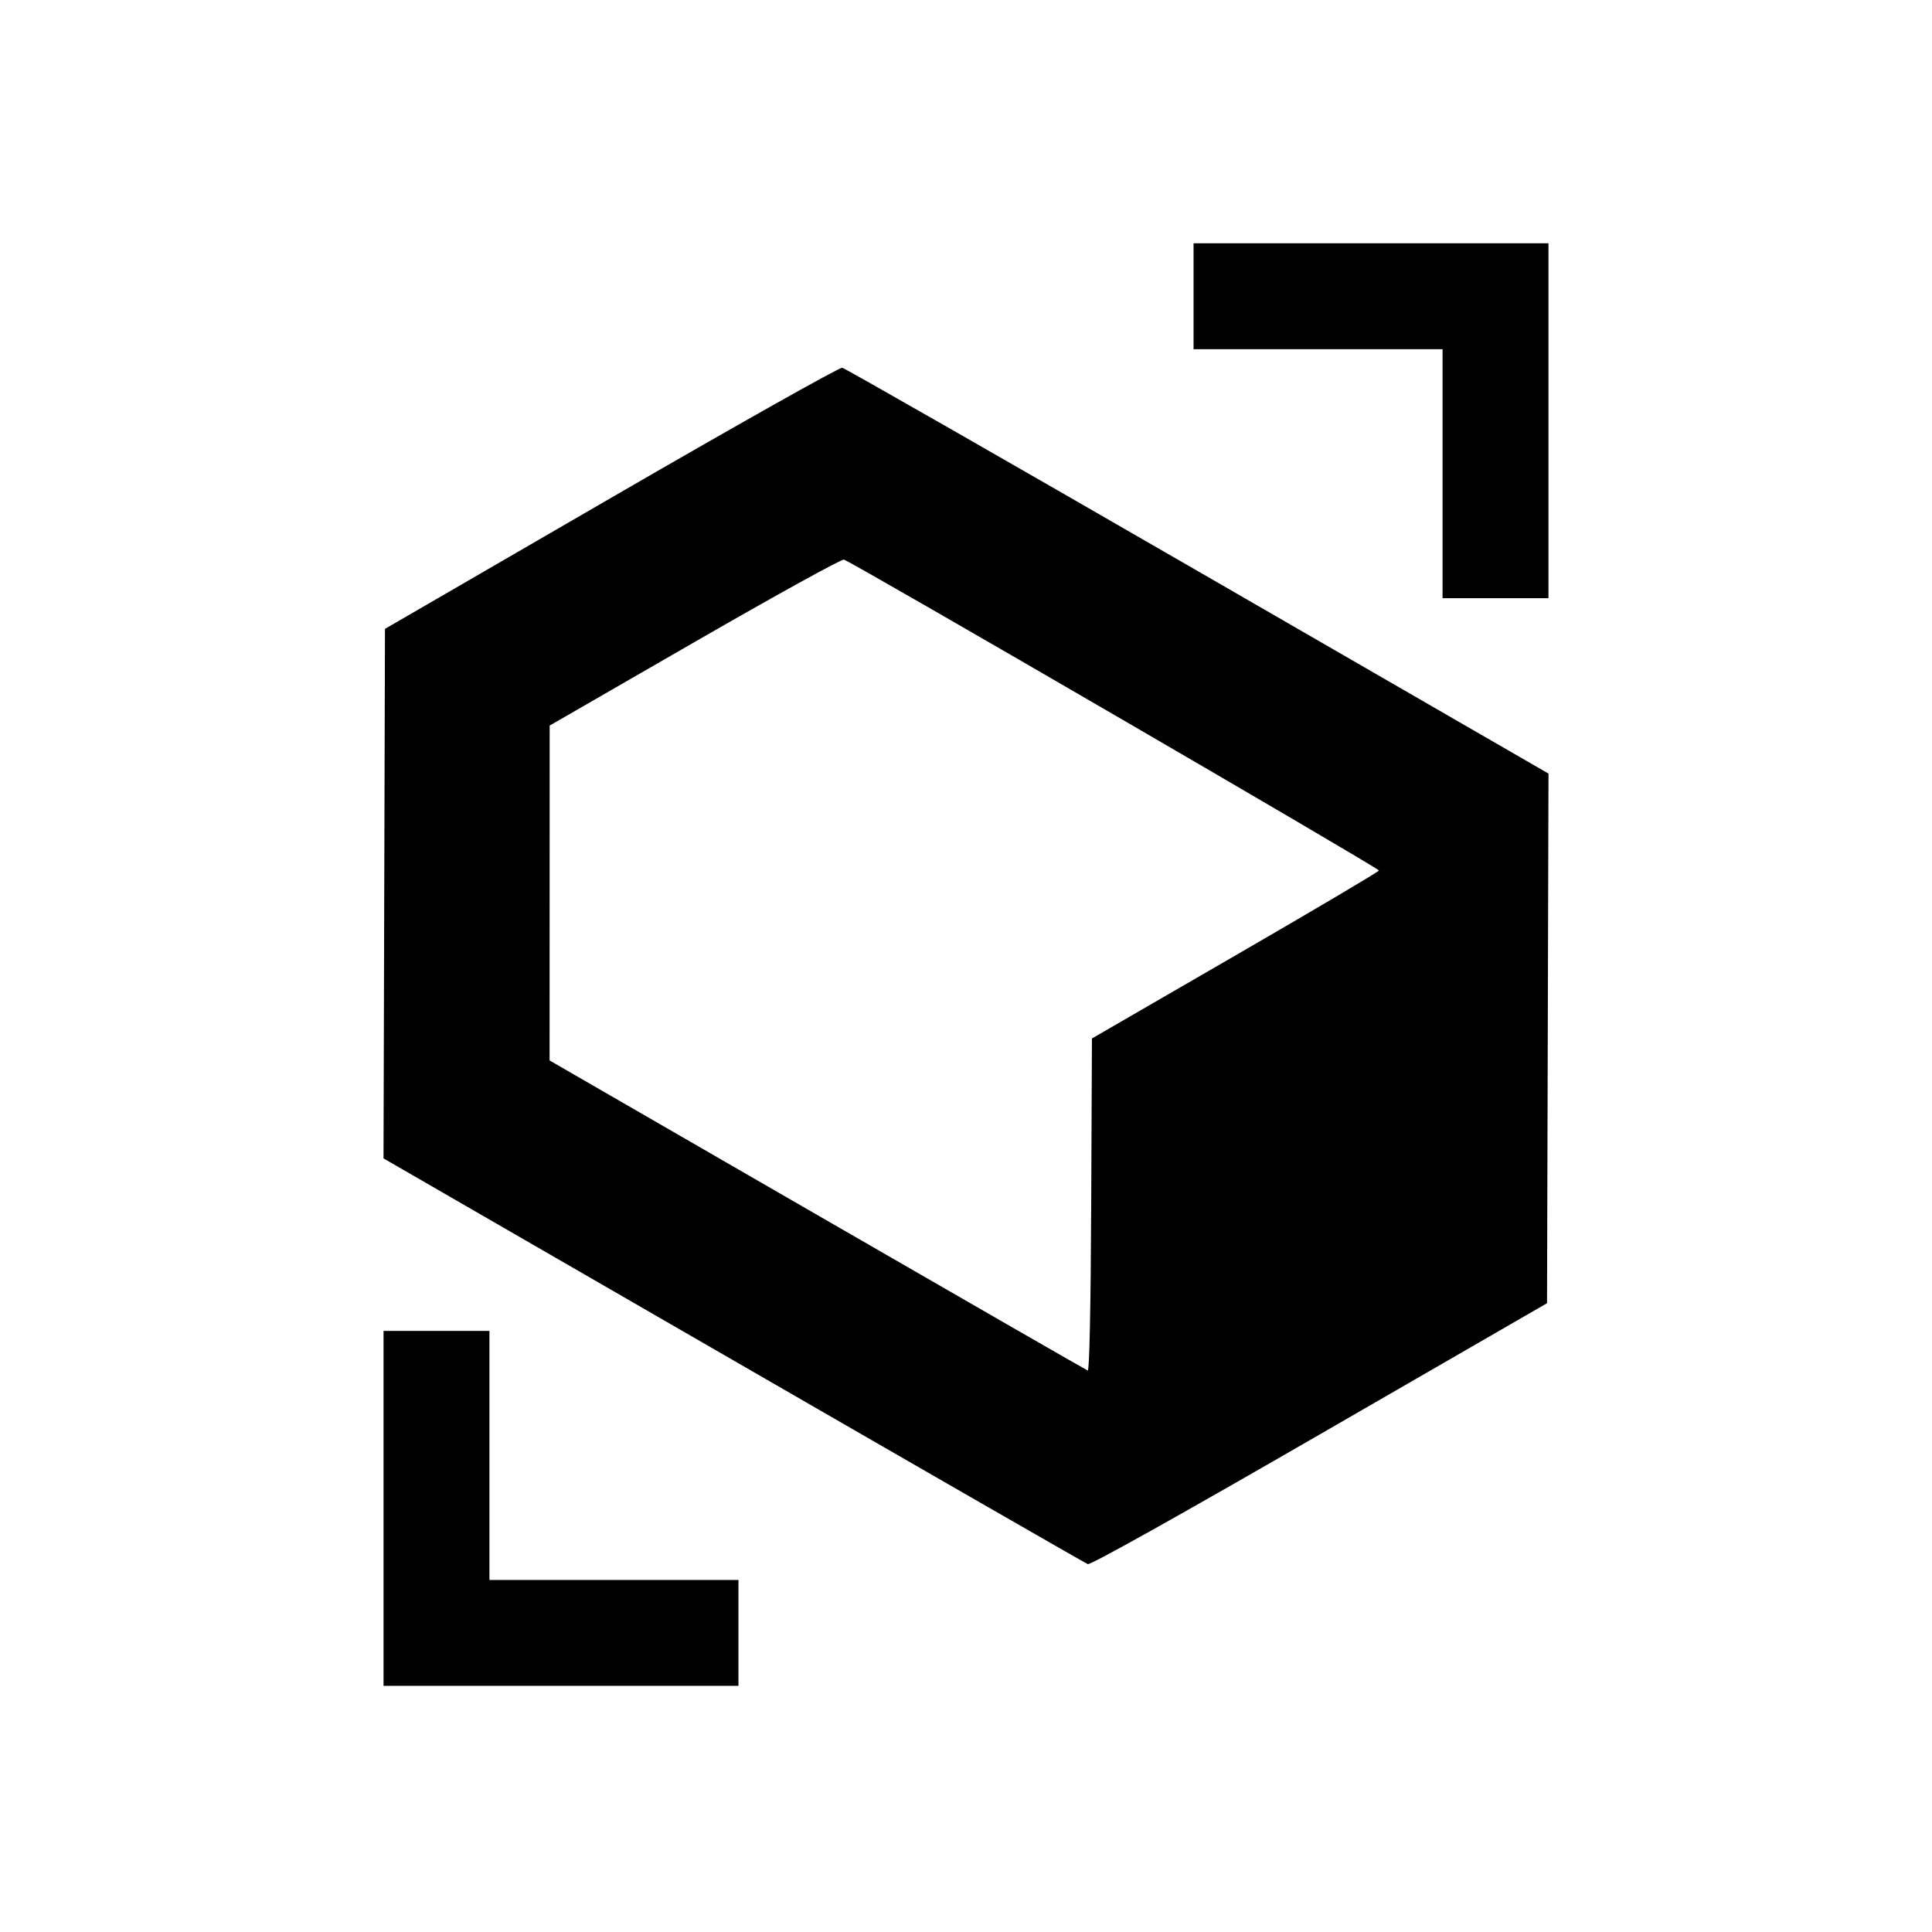<svg xmlns="http://www.w3.org/2000/svg" width="675" height="675" viewBox="0 0 675 675" version="1.1">
	<path d="M 417 103.500 L 417 122 460.500 122 L 504 122 504 165.500 L 504 209 522.500 209 L 541 209 541 147 L 541 85 479 85 L 417 85 417 103.500 M 213.500 173.934 L 134.500 219.715 134.245 312.216 L 133.990 404.718 256.245 475.296 C 323.485 514.114, 379.197 546.141, 380.048 546.466 C 381.009 546.834, 411.751 529.648, 461.048 501.186 L 540.500 455.313 540.755 362.793 L 541.010 270.274 418.510 199.545 C 351.135 160.644, 295.220 128.667, 294.255 128.485 C 293.290 128.303, 256.950 148.755, 213.500 173.934 M 242.771 224.253 L 192.041 253.500 192.028 312 L 192.014 370.500 285.551 424.500 C 336.997 454.200, 379.515 478.649, 380.036 478.831 C 380.624 479.036, 381.082 457.073, 381.242 420.991 L 381.500 362.820 431.500 333.892 C 459 317.982, 481.627 304.593, 481.781 304.138 C 482.018 303.443, 298.863 197.008, 294.857 195.513 C 294.110 195.234, 270.672 208.167, 242.771 224.253 M 134 527 L 134 589 196 589 L 258 589 258 570.500 L 258 552 214.500 552 L 171 552 171 508.500 L 171 465 152.500 465 L 134 465 134 527" stroke="none" fill="black" fill-rule="evenodd"/>
</svg>